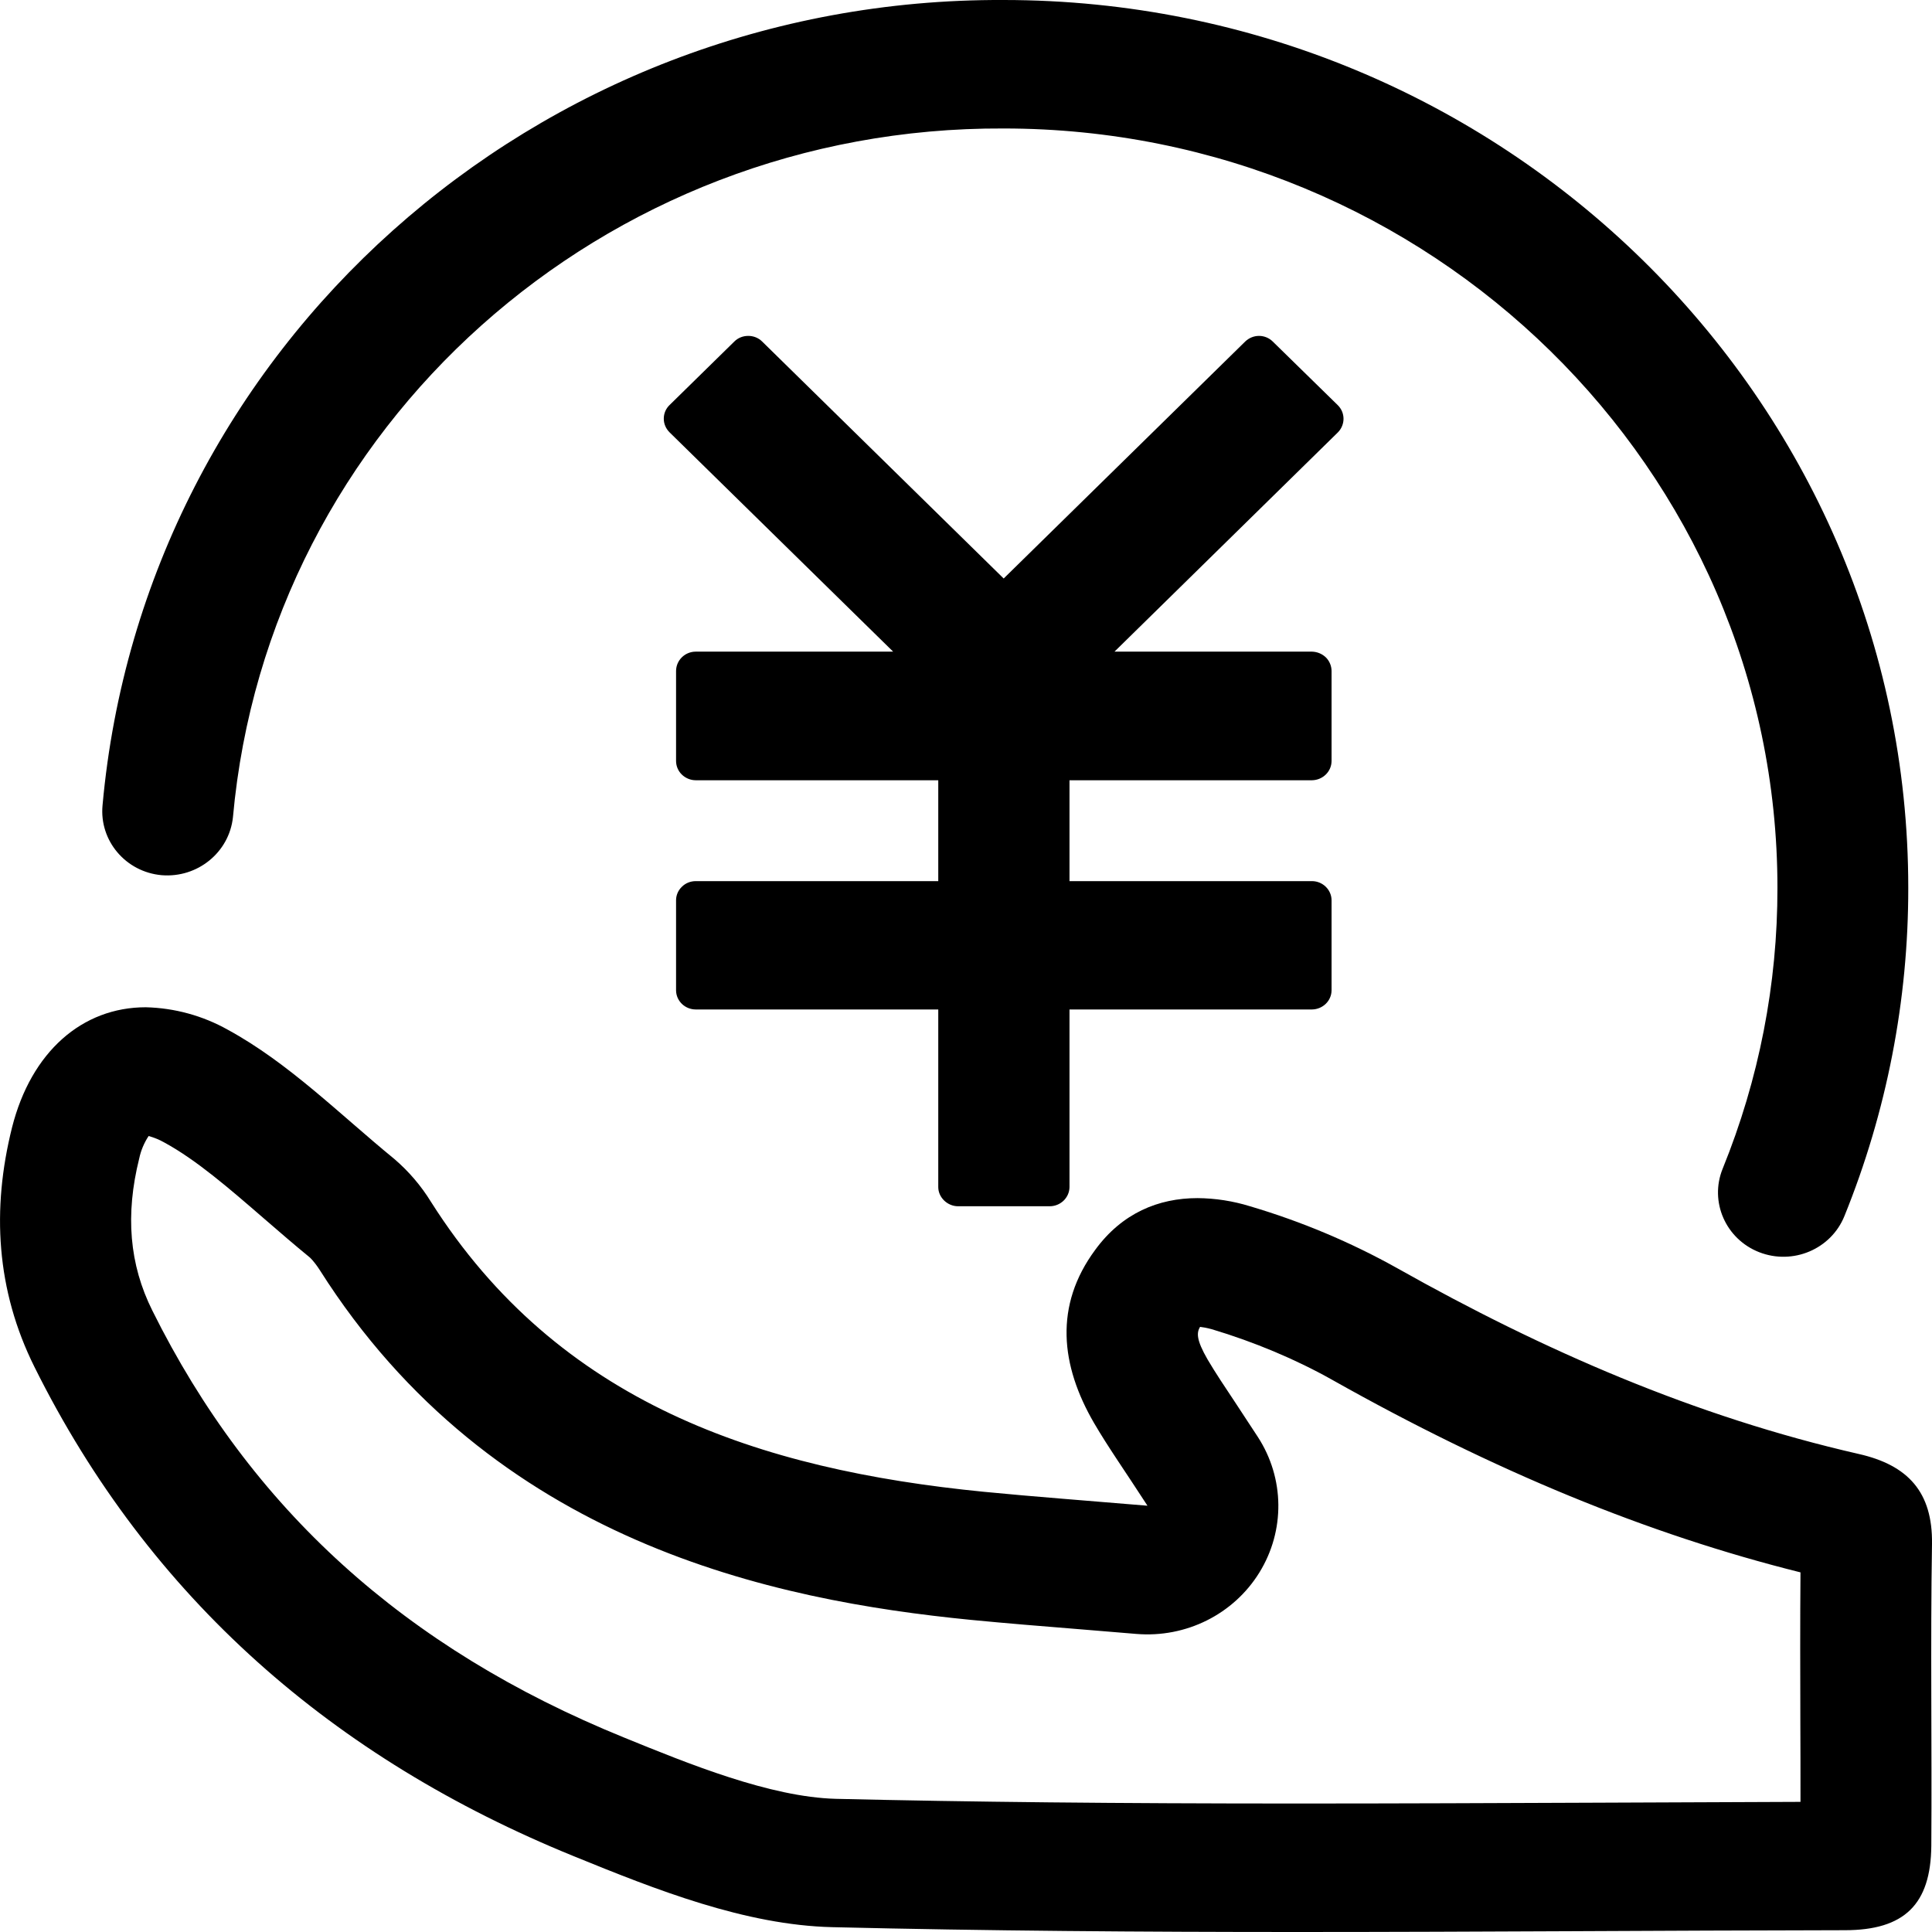 <?xml version="1.0" encoding="UTF-8"?>
<svg width="14px" height="14px" viewBox="0 0 14 14" version="1.1" xmlns="http://www.w3.org/2000/svg" xmlns:xlink="http://www.w3.org/1999/xlink">
    <title>财务</title>
    <g id="页面-1" stroke="none" stroke-width="1">
        <g id="财务">
            <rect id="矩形" x="0" y="0" width="14" height="14"  fill="none" fill-rule="evenodd"></rect>
            <g id="菜单财务">
                <path d="M1.077,8.232 C1.116,8.243 1.154,8.258 1.189,8.278 C1.423,8.405 1.661,8.612 1.913,8.83 C2.025,8.927 2.135,9.022 2.245,9.112 C2.246,9.113 2.275,9.138 2.317,9.203 C3.569,11.18 5.608,11.597 7.033,11.738 C7.29,11.763 7.549,11.784 7.835,11.807 L8.234,11.84 C8.594,11.87 8.939,11.698 9.126,11.395 C9.313,11.092 9.309,10.712 9.115,10.413 L8.955,10.169 C8.876,10.05 8.81,9.952 8.751,9.852 C8.666,9.705 8.672,9.656 8.696,9.615 C8.715,9.617 8.744,9.622 8.781,9.632 C9.089,9.724 9.391,9.851 9.654,9.999 C10.828,10.66 11.937,11.117 13.047,11.394 C13.044,11.758 13.045,12.122 13.046,12.487 C13.047,12.675 13.047,12.862 13.047,13.057 L11.57,13.063 C10.848,13.066 10.126,13.069 9.404,13.069 C8.093,13.069 7.029,13.058 6.056,13.035 C5.581,13.022 4.993,12.783 4.52,12.59 C2.934,11.945 1.817,10.933 1.104,9.497 C0.937,9.163 0.907,8.802 1.009,8.394 C1.021,8.337 1.044,8.282 1.077,8.232 M1.056,7.299 C0.597,7.299 0.226,7.62 0.087,8.171 C-0.061,8.763 -0.028,9.348 0.25,9.906 C1.084,11.583 2.419,12.743 4.156,13.45 C4.754,13.694 5.4,13.95 6.032,13.965 C7.155,13.992 8.278,14 9.404,14 C10.726,14 12.046,13.989 13.368,13.987 C13.801,13.987 13.991,13.799 13.995,13.376 C14,12.646 13.988,11.917 14,11.187 C14.005,10.813 13.827,10.617 13.469,10.536 C12.282,10.265 11.182,9.785 10.127,9.191 C9.789,9.002 9.43,8.851 9.058,8.741 C8.935,8.703 8.807,8.683 8.678,8.682 C8.394,8.682 8.131,8.791 7.937,9.056 C7.637,9.461 7.685,9.894 7.928,10.312 C8.032,10.49 8.152,10.659 8.315,10.911 C7.865,10.873 7.496,10.846 7.128,10.81 C5.5,10.649 4.047,10.167 3.123,8.709 C3.051,8.592 2.961,8.487 2.857,8.398 C2.462,8.075 2.093,7.703 1.651,7.462 C1.469,7.36 1.265,7.304 1.056,7.299 L1.056,7.299 Z" id="形状"></path>
                <path d="M9.693,2.935 L9.223,2.475 C9.197,2.449 9.161,2.434 9.123,2.434 C9.086,2.434 9.05,2.449 9.023,2.475 L7.273,4.192 L5.523,2.475 C5.496,2.448 5.46,2.434 5.422,2.434 C5.384,2.434 5.348,2.448 5.321,2.475 L4.852,2.935 C4.825,2.961 4.81,2.996 4.81,3.034 C4.81,3.071 4.825,3.106 4.852,3.133 L6.472,4.722 L5.042,4.722 C4.963,4.722 4.899,4.785 4.899,4.863 L4.899,5.514 C4.899,5.551 4.914,5.587 4.941,5.613 C4.968,5.639 5.004,5.654 5.042,5.654 L6.799,5.654 L6.799,6.385 L5.042,6.385 C5.004,6.385 4.968,6.399 4.941,6.426 C4.914,6.452 4.899,6.487 4.899,6.524 L4.899,7.177 C4.9,7.254 4.964,7.315 5.042,7.315 L6.799,7.315 L6.799,8.602 C6.799,8.677 6.865,8.741 6.943,8.741 L7.606,8.741 C7.685,8.741 7.749,8.679 7.75,8.602 L7.75,7.315 L9.507,7.315 C9.585,7.314 9.648,7.253 9.649,7.177 L9.649,6.524 C9.649,6.448 9.585,6.385 9.507,6.385 L7.75,6.385 L7.75,5.654 L9.507,5.654 C9.585,5.653 9.649,5.591 9.649,5.514 L9.649,4.863 C9.649,4.826 9.634,4.79 9.608,4.764 C9.581,4.738 9.545,4.723 9.507,4.722 L8.076,4.722 L9.695,3.133 C9.75,3.077 9.749,2.989 9.693,2.935 L9.693,2.935 Z" id="路径"></path>
                <path d="M1.172,6.342 C1.432,6.363 1.661,6.176 1.688,5.922 C1.944,3.087 4.372,0.917 7.272,0.931 C10.364,0.931 12.88,3.399 12.88,6.433 C12.881,7.131 12.746,7.822 12.483,8.469 C12.386,8.708 12.505,8.979 12.748,9.074 C12.992,9.169 13.268,9.052 13.365,8.813 C13.672,8.056 13.829,7.248 13.828,6.433 C13.828,2.886 10.886,0 7.272,0 C3.88,-0.015 1.042,2.521 0.743,5.836 C0.719,6.092 0.911,6.319 1.172,6.342 L1.172,6.342 Z" id="路径"></path>
            </g>
        </g>
    </g>
</svg>